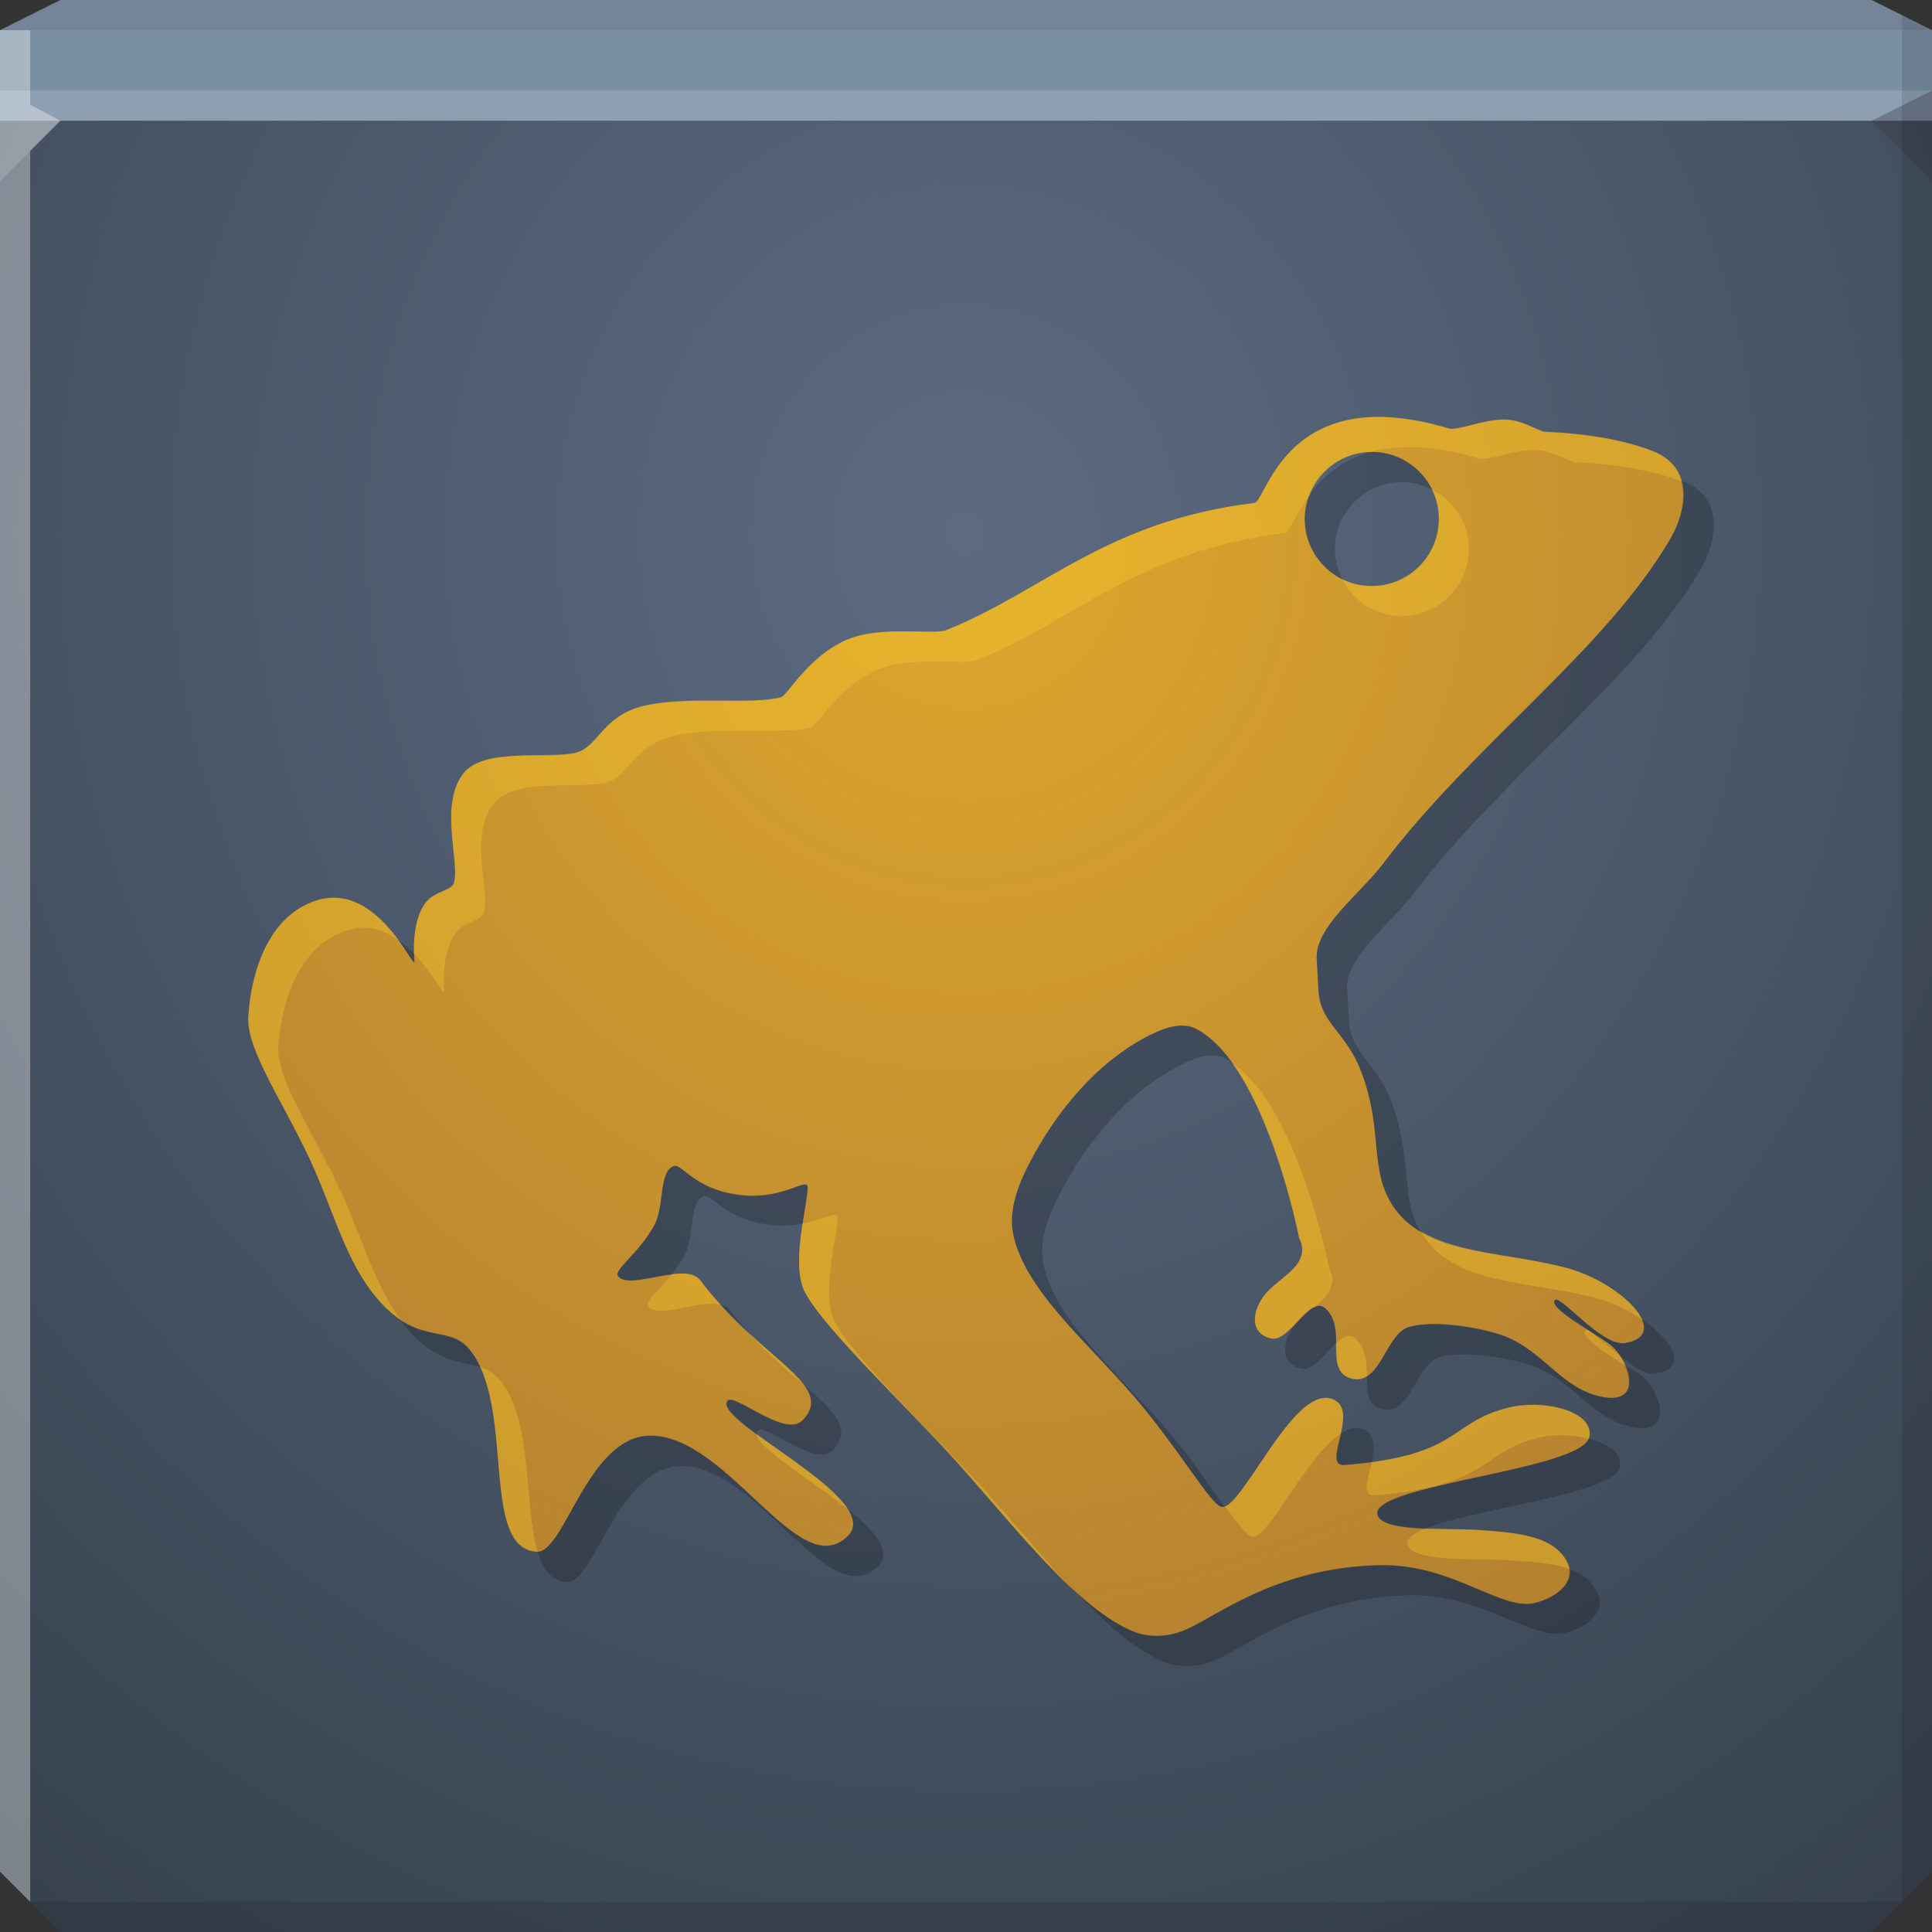 <?xml version="1.0" encoding="UTF-8" standalone="no"?>
<!-- Created with Inkscape (http://www.inkscape.org/) -->

<svg
   xmlns:dc="http://purl.org/dc/elements/1.1/"
   xmlns:cc="http://creativecommons.org/ns#"
   xmlns:rdf="http://www.w3.org/1999/02/22-rdf-syntax-ns#"
   xmlns:svg="http://www.w3.org/2000/svg"
   xmlns="http://www.w3.org/2000/svg"
   xmlns:xlink="http://www.w3.org/1999/xlink"
   xmlns:sodipodi="http://sodipodi.sourceforge.net/DTD/sodipodi-0.dtd"
   xmlns:inkscape="http://www.inkscape.org/namespaces/inkscape"
   width="64"
   height="64"
   id="svg13094"
   version="1.1"
   inkscape:version="0.48.3.1 r9886"
   sodipodi:docname="imageshack.svg">
  <rect width="100%" height="100%" fill="#333333" stroke="none"/>
  <sodipodi:namedview
     id="base"
     pagecolor="#cbcdd6"
     bordercolor="#666666"
     borderopacity="1.0"
     inkscape:pageopacity="1"
     inkscape:pageshadow="2"
     inkscape:zoom="11.313709"
     inkscape:cx="31.938462"
     inkscape:cy="34.149524"
     inkscape:document-units="px"
     inkscape:current-layer="svg13094"
     showgrid="false"
     inkscape:snap-bbox="true"
     inkscape:bbox-paths="true"
     inkscape:bbox-nodes="true"
     inkscape:snap-bbox-edge-midpoints="true"
     inkscape:snap-bbox-midpoints="true"
     inkscape:object-paths="true"
     inkscape:snap-intersection-paths="true"
     inkscape:object-nodes="true"
     inkscape:snap-smooth-nodes="true"
     inkscape:snap-midpoints="true"
     inkscape:snap-object-midpoints="true"
     inkscape:snap-center="true"
     showguides="false"
     inkscape:guide-bbox="true"
     inkscape:window-width="1920"
     inkscape:window-height="1023"
     inkscape:window-x="-10"
     inkscape:window-y="35"
     inkscape:window-maximized="1"
     inkscape:snap-global="false"
     fit-margin-top="0"
     fit-margin-left="0"
     fit-margin-right="0"
     fit-margin-bottom="0"
     showborder="true"
     inkscape:showpageshadow="false"
     inkscape:snap-page="true">
    <inkscape:grid
       type="xygrid"
       id="grid3075"
       empspacing="5"
       visible="true"
       enabled="true"
       snapvisiblegridlinesonly="true"
       originx="1.6362304e-08px"
       originy="18px" />
    <sodipodi:guide
       orientation="0,1"
       position="-11,30"
       id="guide9148" />
    <sodipodi:guide
       orientation="1,0"
       position="32,70"
       id="guide9150" />
  </sodipodi:namedview>
  <defs
     id="defs13096">
    <linearGradient
       id="linearGradient3905">
      <stop
         style="stop-color:#dda72d;stop-opacity:1;"
         offset="0"
         id="stop3907" />
      <stop
         style="stop-color:#bf7e25;stop-opacity:0.805;"
         offset="1"
         id="stop3909" />
    </linearGradient>
    <linearGradient
       id="linearGradient4059">
      <stop
         id="stop4061"
         offset="0"
         style="stop-color:#5c6b82;stop-opacity:1;" />
      <stop
         id="stop4063"
         offset="1"
         style="stop-color:#37424e;stop-opacity:1;" />
    </linearGradient>
    <radialGradient
       r="32"
       fy="23.333"
       fx="28.379"
       cy="23.333"
       cx="28.379"
       gradientTransform="matrix(0,1.75,-1.641,0,70.281,-32)"
       gradientUnits="userSpaceOnUse"
       id="radialGradient3024"
       xlink:href="#linearGradient4059"
       inkscape:collect="always" />
    <radialGradient
       inkscape:collect="always"
       xlink:href="#linearGradient3905"
       id="radialGradient3911"
       cx="32"
       cy="14.763"
       fx="32"
       fy="14.763"
       r="23.771"
       gradientTransform="matrix(3.7889883e-8,2.356,-2.209,3.5521768e-8,63.604,-58.723)"
       gradientUnits="userSpaceOnUse" />
    <radialGradient
       inkscape:collect="always"
       xlink:href="#linearGradient3905"
       id="radialGradient3915"
       gradientUnits="userSpaceOnUse"
       gradientTransform="matrix(3.7889883e-8,2.356,-2.209,3.5521768e-8,65.604,-56.723)"
       cx="32"
       cy="14.763"
       fx="32"
       fy="14.763"
       r="23.771" />
    <radialGradient
       inkscape:collect="always"
       xlink:href="#linearGradient3905"
       id="radialGradient3919"
       gradientUnits="userSpaceOnUse"
       gradientTransform="matrix(3.7889883e-8,2.356,-2.209,3.5521768e-8,64.604,-57.723)"
       cx="32"
       cy="14.763"
       fx="32"
       fy="14.763"
       r="23.771" />
    <radialGradient
       inkscape:collect="always"
       xlink:href="#linearGradient3905"
       id="radialGradient3926"
       gradientUnits="userSpaceOnUse"
       gradientTransform="matrix(3.7889883e-8,2.356,-2.209,3.5521768e-8,64.604,-57.723)"
       cx="32"
       cy="14.763"
       fx="32"
       fy="14.763"
       r="23.771" />
    <radialGradient
       inkscape:collect="always"
       xlink:href="#linearGradient3905"
       id="radialGradient3930"
       gradientUnits="userSpaceOnUse"
       gradientTransform="matrix(3.7889883e-8,2.356,-2.209,3.5521768e-8,64.604,-57.723)"
       cx="32"
       cy="14.763"
       fx="32"
       fy="14.763"
       r="23.771" />
  </defs>
  <path
     inkscape:connector-curvature="0"
     style="color:#000000;fill:url(#radialGradient3024);fill-opacity:1;fill-rule:nonzero;stroke:none;stroke-width:2.286;marker:none;visibility:visible;display:inline;overflow:visible;enable-background:accumulate"
     d="m 0,4 0,30 0,28 2,2 30,0 30,0 2,-2 L 64,34 64,4 32,4 0,4 z"
     id="path4095" />
  <path
     inkscape:connector-curvature="0"
     style="color:#000000;fill:#7a8fa4;fill-opacity:1;fill-rule:nonzero;stroke:none;stroke-width:2.286;marker:none;visibility:visible;display:inline;overflow:visible;enable-background:accumulate"
     d="M 2,0 0,1 0,4 32,4 64,4 64,1 62,0 32,0 2,0 z"
     id="path4090" />
  <path
     inkscape:connector-curvature="0"
     style="fill:#ffffff;fill-opacity:0.145;fill-rule:nonzero"
     d="M 0,3 0,6 2,4 32,4 62,4 64,3 32,3 0,3 z"
     id="path4298" />
  <path
     inkscape:connector-curvature="0"
     style="fill:#1f0700;fill-opacity:0.07;fill-rule:nonzero"
     d="M 2,0 0,1 32,1 64,1 62,0 32,0 2,0 z"
     id="path4444" />
  <path
     d="M 64,6 62,4 64,3 z"
     id="path3028"
     style="fill:#1f0700;fill-opacity:0.138"
     inkscape:connector-curvature="0" />
  <path
     inkscape:connector-curvature="0"
     style="fill:#000000;fill-opacity:0.111;fill-rule:nonzero"
     d="M 63,0.5 63,34 63,63 64,62 64,34 64,1 63,0.5 z m 0,62.5 -31,0 -31,0 1,1 30,0 30,0 1,-1 z"
     id="path4366" />
  <g
     id="g3043"
     inkscape:export-filename="folder.png"
     inkscape:export-xdpi="90"
     inkscape:export-ydpi="90"
     transform="translate(-0.625,0.082)" />
  <path
     inkscape:connector-curvature="0"
     style="fill:#ffffff;fill-opacity:0.351;fill-rule:nonzero"
     d="M 0,1 0,34 0,62 1,63 1,34 1,5 2,4 1,3.469 1,1 0,1 z"
     id="path3864" />
  <g
     id="scalable"
     transform="matrix(1.039,0,0,1.039,1214.722,1878.812)"
     inkscape:label="#g3701"
     style="fill:#ffffff" />
  <path
     style="color:#000000;fill:url(#radialGradient3926);fill-opacity:1;fill-rule:nonzero;stroke:none;stroke-width:1;marker:none;visibility:visible;display:inline;overflow:visible;enable-background:accumulate"
     d="m 45.792,13.813 c -3.387,-0.07 -3.897,2.806 -4.238,2.848 -4.945,0.612 -6.949,2.908 -10.213,4.215 -0.416,0.167 -2.143,-0.167 -3.277,0.313 -1.281,0.542 -1.981,1.854 -2.188,1.911 -0.936,0.255 -2.956,-0.036 -4.412,0.255 -1.552,0.31 -1.61,1.425 -2.443,1.598 -0.955,0.198 -3.002,-0.191 -3.671,0.672 -0.814,1.051 -0.1,2.956 -0.313,3.636 -0.078,0.249 -0.64,0.269 -0.926,0.625 -0.357,0.444 -0.442,1.26 -0.382,1.934 0.045,0.505 -1.17,-2.617 -3.207,-2.003 -1.892,0.57 -2.253,2.971 -2.293,3.902 -0.046,1.064 1.147,2.788 2.026,4.666 0.727,1.552 1.138,3.183 2.038,4.377 1.466,1.945 2.507,1.022 3.265,1.945 1.53,1.862 0.324,6.599 2.235,6.693 0.915,0.045 1.685,-3.881 3.786,-3.844 2.573,0.045 4.909,4.952 6.519,3.312 1.187,-1.21 -4.422,-3.742 -4.018,-4.446 0.195,-0.34 1.922,1.254 2.513,0.625 1.122,-1.194 -1.362,-1.937 -3.393,-4.632 -0.492,-0.652 -2.327,0.353 -2.721,-0.139 -0.167,-0.208 0.683,-0.742 1.204,-1.702 0.324,-0.596 0.139,-1.768 0.637,-1.945 0.267,-0.095 0.655,0.741 2.096,0.949 1.525,0.221 2.337,-0.625 2.339,-0.243 0.003,0.526 -0.491,2.204 -0.185,3.242 0.313,1.061 3.431,3.953 5.129,5.847 1.996,2.226 4.021,4.917 5.894,5.639 0.519,0.2 1.157,0.152 1.667,-0.069 1.09,-0.472 3.033,-2.075 6.461,-2.142 2.222,-0.043 3.747,1.297 4.863,1.285 0.555,-0.006 1.694,-0.557 1.366,-1.32 -0.424,-0.987 -1.82,-1.044 -2.941,-1.135 -0.828,-0.067 -3.251,0.114 -3.381,-0.509 -0.207,-0.995 6.822,-1.473 7.017,-2.571 0.158,-0.887 -1.562,-1.245 -2.663,-0.973 -2.021,0.5 -1.531,1.589 -5.442,1.899 -0.819,0.065 0.627,-1.926 -0.486,-2.2 -1.273,-0.314 -2.931,3.715 -3.589,3.589 -0.37,-0.07 -1.383,-1.896 -2.941,-3.705 -1.521,-1.765 -3.587,-3.493 -3.96,-5.326 -0.179,-0.882 0.238,-1.828 0.672,-2.617 0.853,-1.55 2.083,-3.018 3.636,-3.867 0.517,-0.283 1.21,-0.587 1.737,-0.324 2.304,1.151 3.427,6.924 3.427,6.924 0.434,0.877 -0.614,1.281 -1.088,1.829 -0.482,0.558 -0.58,1.345 0.162,1.505 0.607,0.131 1.284,-1.473 1.806,-0.984 0.755,0.706 -0.12,2.141 0.926,2.327 0.882,0.157 1.075,-1.475 1.806,-1.714 0.665,-0.217 1.977,-0.077 2.941,0.208 1.41,0.418 2.011,1.677 3.242,2.038 1.685,0.494 1.188,-1.114 0.533,-1.644 -0.572,-0.462 -1.987,-1.173 -1.876,-1.482 0.118,-0.329 1.544,1.539 2.351,1.401 1.561,-0.266 -0.117,-2.003 -1.957,-2.489 -2.299,-0.607 -4.886,-0.385 -5.882,-2.293 -0.604,-1.157 -0.21,-2.36 -0.903,-4.192 -0.504,-1.331 -1.365,-1.604 -1.424,-2.698 l -0.058,-1.065 c -0.057,-1.045 1.476,-2.176 2.2,-3.138 2.95,-3.916 7.361,-7.072 9.518,-10.768 0.524,-0.899 0.826,-2.347 -0.579,-2.895 -0.895,-0.349 -2.054,-0.578 -3.566,-0.648 -0.227,-0.011 -0.761,-0.411 -1.378,-0.405 -0.721,0.006 -1.533,0.386 -1.818,0.301 C 47.151,13.944 46.42,13.826 45.792,13.813 z m -0.347,1.158 c 1.228,0 2.223,0.995 2.223,2.223 0,1.228 -0.995,2.223 -2.223,2.223 -1.228,0 -2.223,-0.995 -2.223,-2.223 0,-1.228 0.995,-2.223 2.223,-2.223 z"
     id="path3924"
     inkscape:connector-curvature="0" />
  <path
     style="color:#000000;fill:#000000;fill-opacity:0.196;fill-rule:nonzero;stroke:none;stroke-width:1;marker:none;visibility:visible;display:inline;overflow:visible;enable-background:accumulate"
     d="M 45.406 14.969 C 44.439 15.242 43.815 15.801 43.406 16.344 C 43.402 16.353 43.41 16.366 43.406 16.375 C 43.301 16.633 43.219 16.891 43.219 17.188 C 43.219 18.062 43.735 18.824 44.469 19.188 C 44.318 18.888 44.219 18.546 44.219 18.188 C 44.219 16.96 45.21 15.969 46.438 15.969 C 46.796 15.969 47.138 16.068 47.438 16.219 C 47.074 15.485 46.312 14.969 45.438 14.969 C 45.427 14.969 45.417 14.969 45.406 14.969 z M 55.688 15.938 C 55.863 16.563 55.661 17.299 55.344 17.844 C 53.187 21.541 48.763 24.709 45.812 28.625 C 45.088 29.586 43.568 30.705 43.625 31.75 L 43.688 32.812 C 43.747 33.906 44.59 34.169 45.094 35.5 C 45.787 37.331 45.396 38.562 46 39.719 C 46.249 40.196 46.613 40.524 47.031 40.781 C 47.02 40.76 47.011 40.74 47 40.719 C 46.396 39.562 46.787 38.331 46.094 36.5 C 45.59 35.169 44.747 34.906 44.688 33.812 L 44.625 32.75 C 44.568 31.705 46.088 30.586 46.812 29.625 C 49.763 25.709 54.187 22.541 56.344 18.844 C 56.868 17.945 57.155 16.485 55.75 15.938 C 55.732 15.931 55.706 15.944 55.688 15.938 z M 13.219 31.156 C 13.573 31.641 13.737 32.014 13.719 31.812 C 13.713 31.743 13.722 31.666 13.719 31.594 C 13.568 31.437 13.4 31.286 13.219 31.156 z M 39.188 33.969 C 38.746 33.957 38.263 34.194 37.875 34.406 C 36.323 35.255 35.103 36.731 34.25 38.281 C 33.816 39.07 33.383 39.993 33.562 40.875 C 33.935 42.709 36.011 44.453 37.531 46.219 C 39.09 48.028 40.099 49.836 40.469 49.906 C 40.5 49.912 40.527 49.918 40.562 49.906 C 40.051 49.195 39.394 48.22 38.531 47.219 C 37.011 45.453 34.935 43.709 34.562 41.875 C 34.383 40.993 34.816 40.07 35.25 39.281 C 36.103 37.731 37.323 36.255 38.875 35.406 C 39.392 35.124 40.067 34.799 40.594 35.062 C 40.668 35.1 40.741 35.172 40.812 35.219 C 40.453 34.721 40.042 34.287 39.594 34.062 C 39.462 33.997 39.335 33.973 39.188 33.969 z M 22.312 38.625 C 21.814 38.803 22.011 39.967 21.688 40.562 C 21.166 41.523 20.302 42.073 20.469 42.281 C 20.719 42.593 21.551 42.306 22.25 42.219 C 22.4 42.03 22.557 41.803 22.688 41.562 C 23.011 40.967 22.814 39.803 23.312 39.625 C 23.58 39.53 23.965 40.354 25.406 40.562 C 25.87 40.63 26.265 40.597 26.594 40.531 C 26.674 40.014 26.751 39.573 26.75 39.344 C 26.748 38.962 25.931 39.783 24.406 39.562 C 22.965 39.354 22.58 38.53 22.312 38.625 z M 51.531 43.062 C 51.514 43.067 51.507 43.073 51.5 43.094 C 51.424 43.304 52.003 43.685 52.594 44.062 C 52.646 44.082 52.7 44.124 52.781 44.188 C 52.985 44.32 53.236 44.45 53.375 44.562 C 53.482 44.649 53.566 44.776 53.656 44.906 C 54.068 45.241 54.508 45.557 54.844 45.5 C 55.934 45.314 55.427 44.412 54.406 43.719 C 54.57 44.089 54.429 44.4 53.844 44.5 C 53.088 44.629 51.788 42.996 51.531 43.062 z M 23.875 43.219 C 24.168 43.543 24.468 43.83 24.75 44.094 C 24.561 43.879 24.372 43.651 24.188 43.406 C 24.109 43.302 24.011 43.251 23.875 43.219 z M 43.719 43.25 C 43.658 43.247 43.594 43.282 43.531 43.312 C 43.525 43.317 43.506 43.308 43.5 43.312 C 43.297 43.479 43.09 43.668 42.938 43.844 C 42.456 44.401 42.382 45.183 43.125 45.344 C 43.495 45.424 43.879 44.843 44.25 44.5 C 44.245 44.09 44.226 43.643 43.906 43.344 C 43.841 43.283 43.788 43.253 43.719 43.25 z M 13.281 43.75 C 14.366 45.19 15.229 45.073 15.906 45.281 C 15.809 45.074 15.699 44.885 15.562 44.719 C 14.99 44.022 14.237 44.371 13.281 43.75 z M 47.25 43.875 C 47.018 43.888 46.822 43.914 46.656 43.969 C 46.06 44.164 45.828 45.273 45.281 45.594 C 45.285 46.115 45.275 46.586 45.844 46.688 C 46.726 46.844 46.925 45.208 47.656 44.969 C 48.321 44.751 49.63 44.902 50.594 45.188 C 52.004 45.605 52.613 46.858 53.844 47.219 C 55.529 47.712 55.031 46.092 54.375 45.562 C 54.245 45.457 54.002 45.342 53.812 45.219 C 54.099 45.852 54.049 46.572 52.844 46.219 C 51.613 45.858 51.004 44.605 49.594 44.188 C 48.871 43.973 47.945 43.836 47.25 43.875 z M 26.625 45.875 C 26.919 46.272 26.976 46.625 26.594 47.031 C 26.003 47.66 24.288 46.067 24.094 46.406 C 23.972 46.619 24.442 47.041 25.062 47.5 C 25.061 47.468 25.078 47.433 25.094 47.406 C 25.288 47.067 27.003 48.66 27.594 48.031 C 28.252 47.331 27.629 46.75 26.625 45.875 z M 44.812 47.312 C 44.679 47.332 44.544 47.411 44.406 47.5 C 44.286 48.046 44.107 48.565 44.531 48.531 C 44.876 48.504 45.156 48.476 45.438 48.438 C 45.539 47.951 45.576 47.439 45.062 47.312 C 44.983 47.293 44.895 47.3 44.812 47.312 z M 21.594 47.562 C 19.514 47.526 18.715 51.372 17.812 51.406 C 17.989 51.971 18.26 52.381 18.781 52.406 C 19.696 52.451 20.492 48.526 22.594 48.562 C 25.167 48.607 27.484 53.516 29.094 51.875 C 29.566 51.394 28.966 50.702 28.094 50 C 28.294 50.32 28.33 50.634 28.094 50.875 C 26.484 52.516 24.167 47.607 21.594 47.562 z M 52.625 47.656 C 52.205 48.714 45.421 49.178 45.625 50.156 C 45.696 50.498 46.441 50.593 47.25 50.625 C 48.934 49.954 53.5 49.475 53.656 48.594 C 53.742 48.111 53.249 47.809 52.625 47.656 z M 45.719 51.844 C 42.29 51.911 40.34 53.528 39.25 54 C 38.74 54.221 38.113 54.263 37.594 54.062 C 36.93 53.807 36.257 53.299 35.562 52.656 C 36.598 53.761 37.616 54.685 38.594 55.062 C 39.113 55.263 39.74 55.221 40.25 55 C 41.34 54.528 43.29 52.911 46.719 52.844 C 48.941 52.8 50.478 54.137 51.594 54.125 C 52.149 54.119 53.266 53.575 52.938 52.812 C 52.756 52.39 52.409 52.126 51.969 51.969 C 52.094 52.65 51.111 53.119 50.594 53.125 C 49.478 53.137 47.941 51.8 45.719 51.844 z "
     id="path3913" />
  <path
     style="color:#000000;fill:#ffd42a;fill-opacity:0.31;fill-rule:nonzero;stroke:none;stroke-width:1;marker:none;visibility:visible;display:inline;overflow:visible;enable-background:accumulate"
     d="m 45.781,13.812 c -3.387,-0.07 -3.878,2.802 -4.219,2.844 -4.945,0.612 -6.955,2.912 -10.219,4.219 -0.416,0.167 -2.148,-0.167 -3.281,0.312 -1.281,0.542 -1.98,1.85 -2.188,1.906 -0.936,0.255 -2.951,-0.04 -4.406,0.25 -1.552,0.31 -1.604,1.421 -2.438,1.594 -0.955,0.198 -3.019,-0.175 -3.688,0.688 -0.814,1.051 -0.1,2.945 -0.312,3.625 -0.078,0.249 -0.619,0.269 -0.906,0.625 -0.32,0.398 -0.432,1.093 -0.406,1.719 0.665,0.692 1.025,1.497 1,1.219 -0.06,-0.674 0.049,-1.494 0.406,-1.938 0.287,-0.356 0.828,-0.376 0.906,-0.625 0.213,-0.68 -0.502,-2.574 0.312,-3.625 0.668,-0.863 2.733,-0.49 3.688,-0.688 0.833,-0.172 0.885,-1.284 2.438,-1.594 1.455,-0.29 3.471,0.005 4.406,-0.25 0.208,-0.057 0.907,-1.364 2.188,-1.906 1.133,-0.48 2.865,-0.146 3.281,-0.312 3.263,-1.306 5.274,-3.607 10.219,-4.219 0.156,-0.019 0.36,-0.63 0.844,-1.281 0.004,-0.009 -0.004,-0.022 0,-0.031 0.334,-0.789 1.093,-1.362 2,-1.375 0.011,-1.52e-4 0.021,0 0.031,0 0.396,-0.108 0.821,-0.167 1.344,-0.156 0.627,0.013 1.377,0.124 2.219,0.375 0.285,0.085 1.091,-0.275 1.812,-0.281 0.617,-0.005 1.148,0.396 1.375,0.406 1.482,0.069 2.613,0.288 3.5,0.625 -0.114,-0.407 -0.383,-0.784 -0.938,-1 -0.895,-0.349 -2.051,-0.554 -3.562,-0.625 -0.227,-0.011 -0.758,-0.411 -1.375,-0.406 -0.721,0.006 -1.528,0.366 -1.812,0.281 -0.841,-0.251 -1.591,-0.362 -2.219,-0.375 z m 1.656,2.406 c 0.147,0.297 0.219,0.615 0.219,0.969 0,1.228 -0.991,2.219 -2.219,2.219 -0.353,0 -0.672,-0.072 -0.969,-0.219 0.365,0.728 1.099,1.219 1.969,1.219 1.228,0 2.219,-0.991 2.219,-2.219 0,-0.87 -0.491,-1.603 -1.219,-1.969 z M 10.906,29.75 c -0.121,0.011 -0.248,0.024 -0.375,0.062 -1.892,0.57 -2.273,2.975 -2.312,3.906 -0.046,1.064 1.152,2.778 2.031,4.656 0.727,1.552 1.132,3.181 2.031,4.375 0.341,0.452 0.672,0.736 0.969,0.938 -0.871,-1.188 -1.284,-2.784 -2,-4.312 -0.88,-1.879 -2.077,-3.592 -2.031,-4.656 0.04,-0.931 0.421,-3.336 2.312,-3.906 0.663,-0.2 1.214,0.006 1.688,0.344 -0.479,-0.656 -1.27,-1.501 -2.312,-1.406 z M 40.812,35.219 C 42.3,37.278 43.031,41 43.031,41 c 0.434,0.877 -0.62,1.295 -1.094,1.844 -0.482,0.558 -0.555,1.34 0.188,1.5 0.455,0.098 0.936,-0.792 1.375,-1.031 0.006,-0.005 0.025,0.005 0.031,0 0.421,-0.348 0.791,-0.725 0.5,-1.312 0,0 -1.063,-5.389 -3.219,-6.781 z M 27.594,40.25 c -0.179,0.039 -0.517,0.185 -1,0.281 -0.104,0.672 -0.204,1.445 -0.031,2.031 0.313,1.061 3.427,3.98 5.125,5.875 1.247,1.392 2.524,2.965 3.75,4.125 -0.914,-0.985 -1.831,-2.1 -2.75,-3.125 -1.698,-1.895 -4.812,-4.814 -5.125,-5.875 C 27.256,42.524 27.753,40.87 27.75,40.344 27.75,40.248 27.694,40.228 27.594,40.25 z m 19.469,0.531 c 1.026,1.821 3.547,1.62 5.812,2.219 0.555,0.147 1.09,0.419 1.531,0.719 C 54.134,43.102 53.025,42.304 51.875,42 50.162,41.547 48.318,41.537 47.062,40.781 z M 22.625,42.188 c -0.114,-0.002 -0.248,0.015 -0.375,0.031 -0.451,0.565 -0.906,0.906 -0.781,1.062 0.331,0.413 1.692,-0.233 2.406,-0.062 -0.227,-0.25 -0.466,-0.519 -0.688,-0.812 -0.123,-0.163 -0.315,-0.214 -0.562,-0.219 z m 29.906,1.875 c -0.017,0.004 -0.024,0.011 -0.031,0.031 -0.086,0.238 0.669,0.706 1.312,1.125 -0.049,-0.108 -0.09,-0.216 -0.156,-0.312 -0.329,-0.268 -0.658,-0.55 -0.875,-0.719 -0.081,-0.063 -0.136,-0.106 -0.188,-0.125 -0.026,-0.01 -0.045,-0.004 -0.062,0 z m -27.75,0.062 c 0.662,0.745 1.299,1.276 1.844,1.75 -0.348,-0.47 -1.038,-1.003 -1.844,-1.75 z m 19.938,0.125 c -0.148,-0.007 -0.307,0.101 -0.469,0.25 0.006,0.559 -0.01,1.08 0.594,1.188 0.162,0.029 0.314,-0.021 0.438,-0.094 -0.003,-0.438 -0.03,-0.928 -0.375,-1.25 -0.065,-0.061 -0.118,-0.091 -0.188,-0.094 z m -28.812,1.031 c 0.991,2.109 0.135,6.04 1.875,6.125 0.009,4.54e-4 0.022,3.53e-4 0.031,0 -0.469,-1.504 -0.138,-4.334 -1.25,-5.688 -0.197,-0.24 -0.418,-0.364 -0.656,-0.438 z M 43.812,46.312 c -1.151,0.171 -2.538,3.278 -3.219,3.594 0.406,0.564 0.712,0.969 0.875,1 0.55,0.105 1.798,-2.67 2.938,-3.406 0.112,-0.507 0.192,-1.056 -0.344,-1.188 -0.08,-0.02 -0.168,-0.012 -0.25,0 z m 7.062,0.219 c -0.314,-0.009 -0.631,0.026 -0.906,0.094 -1.843,0.456 -1.624,1.414 -4.531,1.812 -0.119,0.569 -0.347,1.129 0.094,1.094 3.911,-0.31 3.416,-1.406 5.438,-1.906 0.502,-0.124 1.134,-0.097 1.656,0.031 0.007,-0.019 0.028,-0.044 0.031,-0.062 0.118,-0.666 -0.84,-1.035 -1.781,-1.062 z M 25.062,47.5 c 0.022,0.474 1.795,1.506 3.031,2.5 -0.504,-0.805 -2.003,-1.741 -3.031,-2.5 z M 47.25,50.625 c -0.413,0.164 -0.666,0.335 -0.625,0.531 0.13,0.623 2.547,0.465 3.375,0.531 0.641,0.052 1.381,0.071 1.969,0.281 -0.009,-0.051 -0.009,-0.104 -0.031,-0.156 C 51.513,50.826 50.121,50.778 49,50.688 48.626,50.657 47.917,50.651 47.25,50.625 z"
     id="path3091"
     inkscape:connector-curvature="0" />
</svg>
